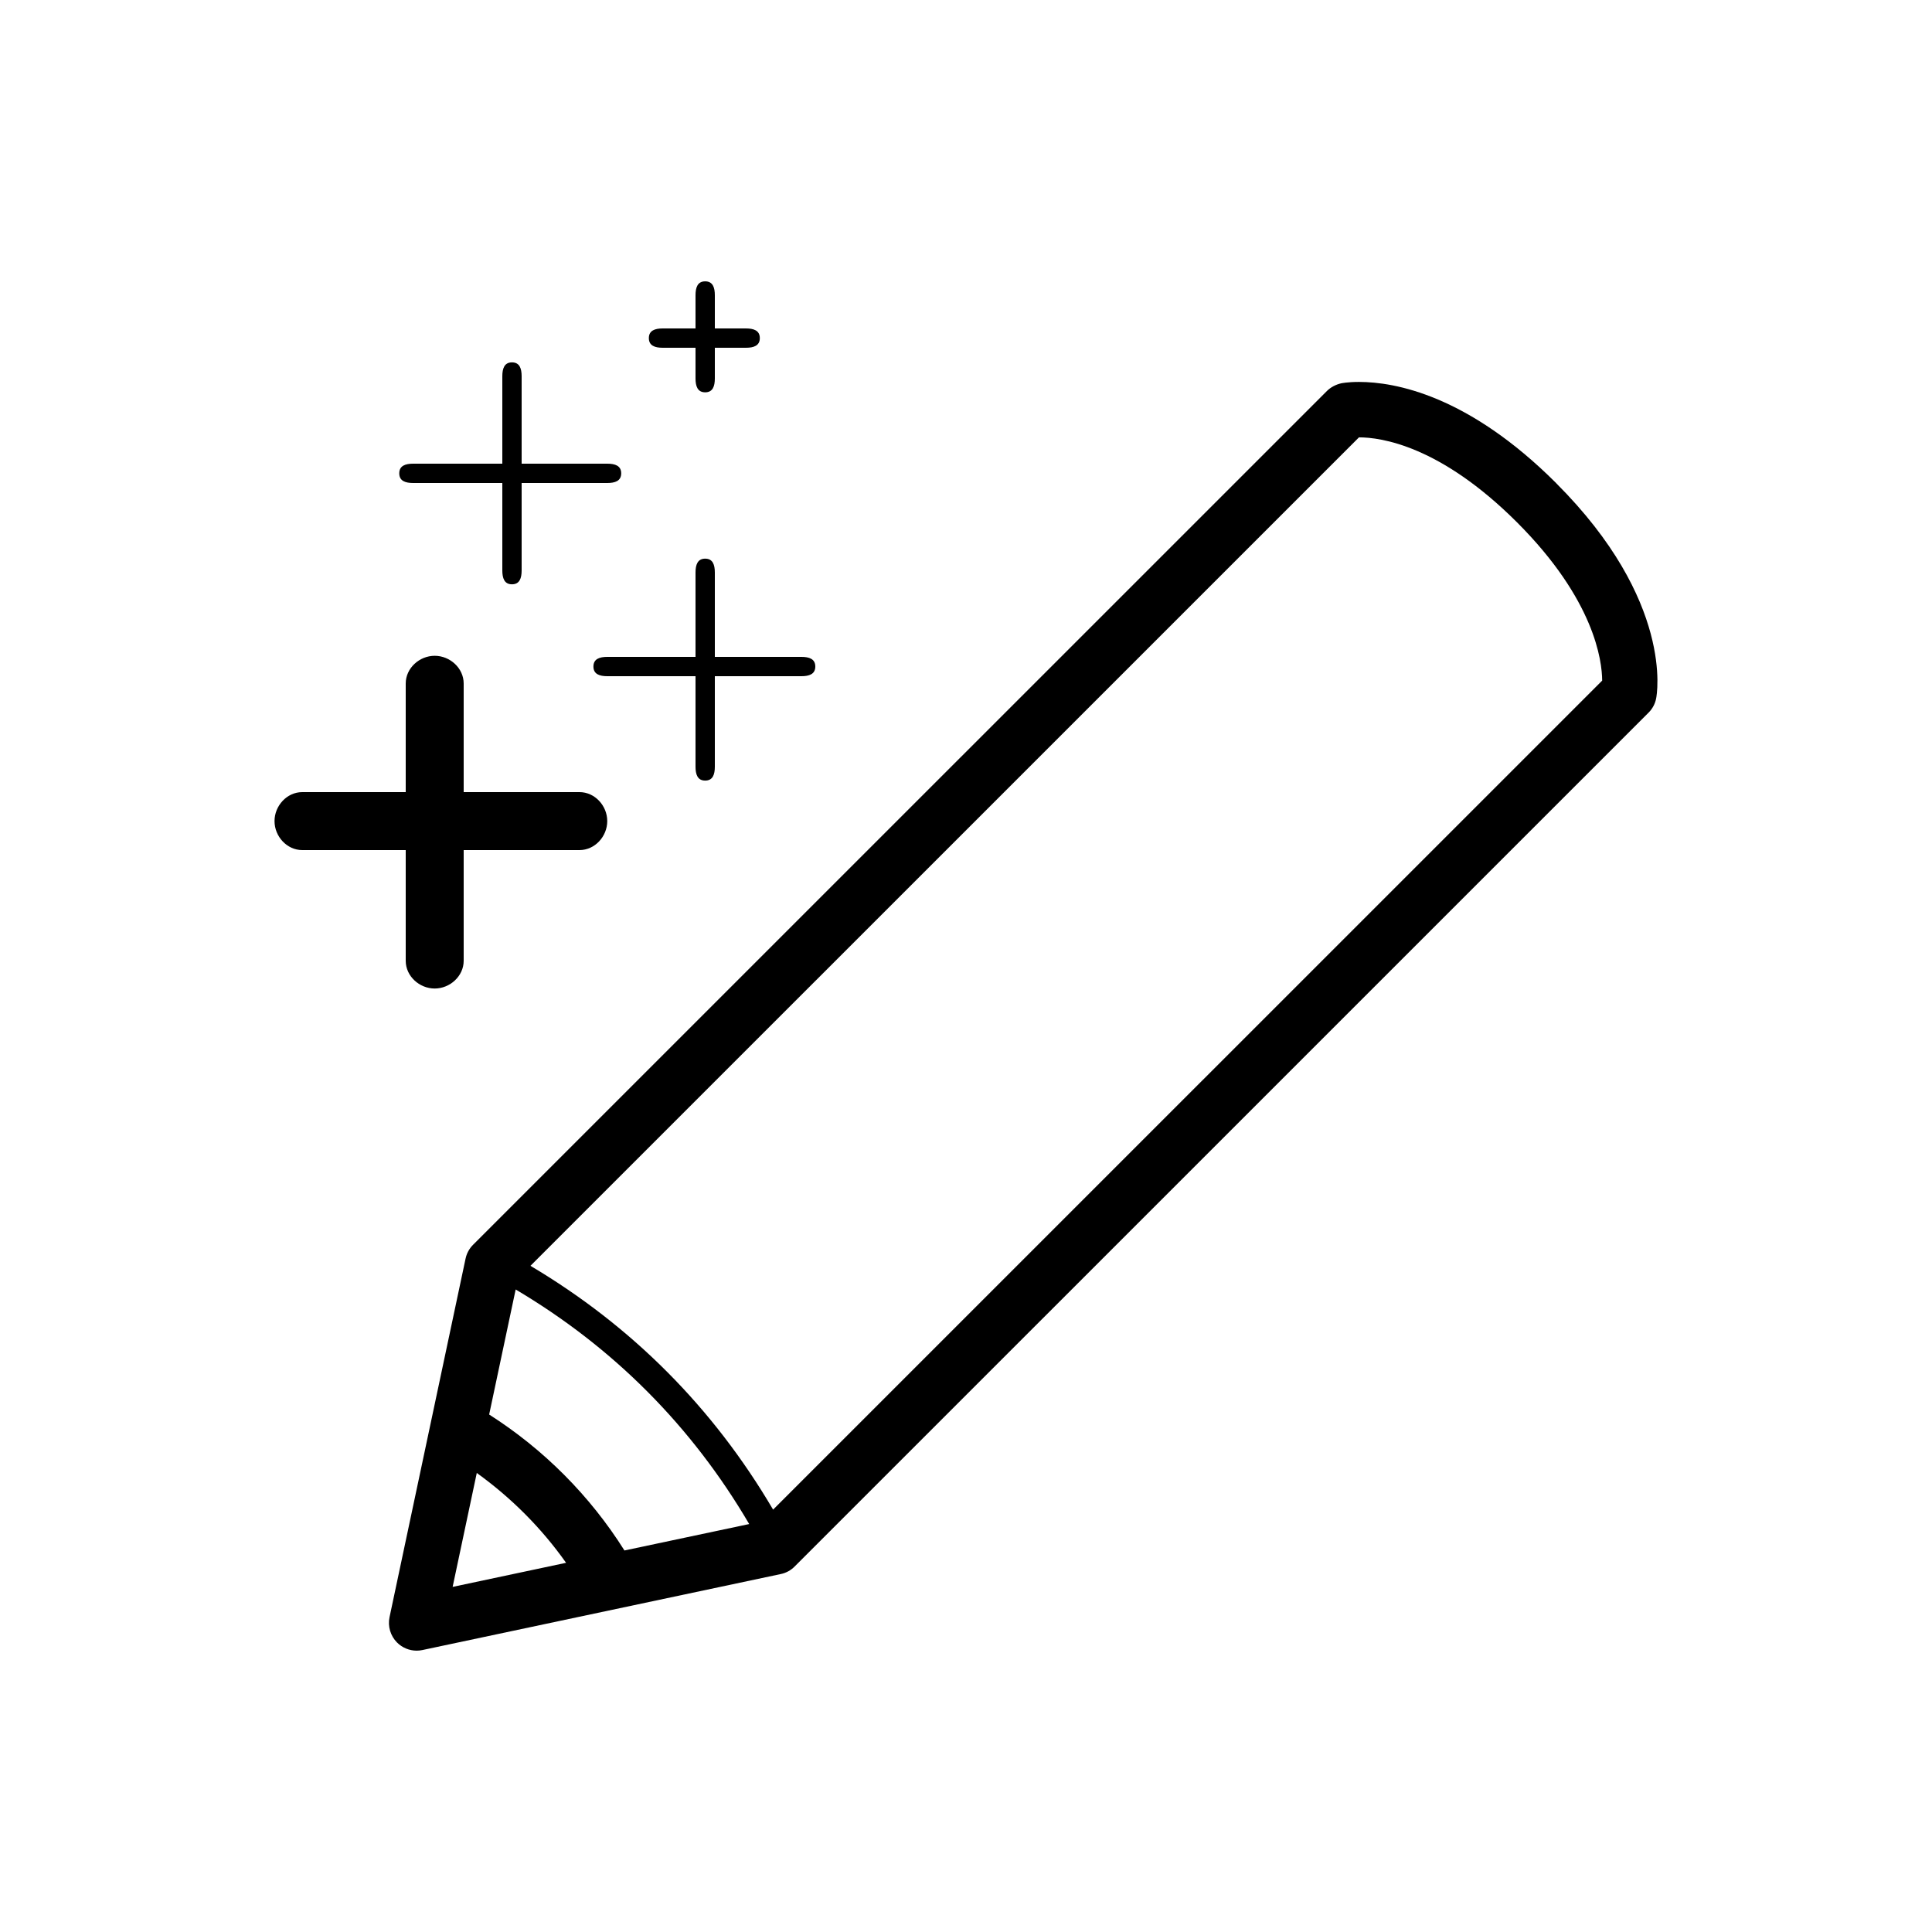 <?xml version="1.0" encoding="utf-8"?>
<!-- Generated by IcoMoon.io -->
<!DOCTYPE svg PUBLIC "-//W3C//DTD SVG 1.1//EN" "http://www.w3.org/Graphics/SVG/1.1/DTD/svg11.dtd">
<svg version="1.1" xmlns="http://www.w3.org/2000/svg" xmlns:xlink="http://www.w3.org/1999/xlink" width="32" height="32" viewBox="0 0 32 32">
<path fill="#000000" d="M25.777 8.004c-1.46-1.46-2.674-1.678-3.268-1.678-0.192 0-0.295 0.023-0.295 0.023-0.085 0.019-0.173 0.064-0.235 0.126l-14.144 14.143c-0.063 0.063-0.106 0.143-0.124 0.23l-1.259 5.937c-0.032 0.152 0.015 0.31 0.124 0.42 0.087 0.087 0.204 0.135 0.325 0.135 0.032 0 0.064-0.003 0.095-0.010l5.937-1.259c0.087-0.018 0.167-0.062 0.229-0.125l14.144-14.143c0.064-0.064 0.108-0.146 0.125-0.235 0.013-0.065 0.296-1.613-1.655-3.564zM10.343 25.681c-0.57-0.906-1.337-1.676-2.241-2.252l0.439-2.071c1.619 0.959 2.916 2.262 3.868 3.885l-2.067 0.438zM7.897 24.397c0.572 0.411 1.073 0.914 1.479 1.488l-1.879 0.399 0.4-1.887zM12.805 25.004c-0.991-1.686-2.338-3.040-4.019-4.038l13.723-13.722c0 0 0 0 0 0 0.364 0 1.347 0.137 2.619 1.409 1.283 1.283 1.407 2.291 1.409 2.62l-13.732 13.731z"></path>
<path fill="#000000" d="M9.599 13.12h-1.919v-1.799c0-0.254-0.226-0.459-0.48-0.459s-0.48 0.205-0.48 0.459v1.799h-1.714c-0.254 0-0.459 0.226-0.459 0.48s0.205 0.48 0.459 0.48h1.714v1.834c0 0.254 0.226 0.459 0.48 0.459s0.48-0.206 0.48-0.459v-1.834h1.919c0.254 0 0.459-0.226 0.459-0.48s-0.205-0.48-0.459-0.48z"></path>
<path fill="#000000" d="M13.274 10.88h-1.434v-1.397c0-0.127-0.033-0.23-0.16-0.23s-0.16 0.103-0.16 0.23v1.397h-1.461c-0.127 0-0.23 0.033-0.23 0.16s0.103 0.16 0.23 0.16h1.461v1.499c0 0.127 0.033 0.23 0.16 0.23s0.16-0.103 0.16-0.23v-1.499h1.434c0.127 0 0.23-0.033 0.23-0.16s-0.103-0.16-0.23-0.16z"></path>
<path fill="#000000" d="M6.843 8h1.477v1.448c0 0.127 0.033 0.23 0.16 0.23s0.16-0.103 0.16-0.23v-1.448h1.419c0.127 0 0.23-0.033 0.23-0.16s-0.103-0.16-0.23-0.16h-1.419v-1.448c0-0.127-0.033-0.23-0.16-0.23s-0.16 0.103-0.16 0.23v1.448h-1.477c-0.127 0-0.23 0.033-0.23 0.16s0.103 0.16 0.23 0.16z"></path>
<path fill="#000000" d="M10.977 5.76h0.543v0.508c0 0.127 0.033 0.23 0.16 0.23s0.16-0.103 0.16-0.23v-0.508h0.515c0.127 0 0.23-0.033 0.23-0.16s-0.103-0.16-0.23-0.16h-0.515v-0.55c0-0.127-0.033-0.23-0.16-0.23s-0.16 0.103-0.16 0.23v0.55h-0.543c-0.127 0-0.23 0.033-0.23 0.16s0.103 0.16 0.23 0.16z"></path>
</svg>

